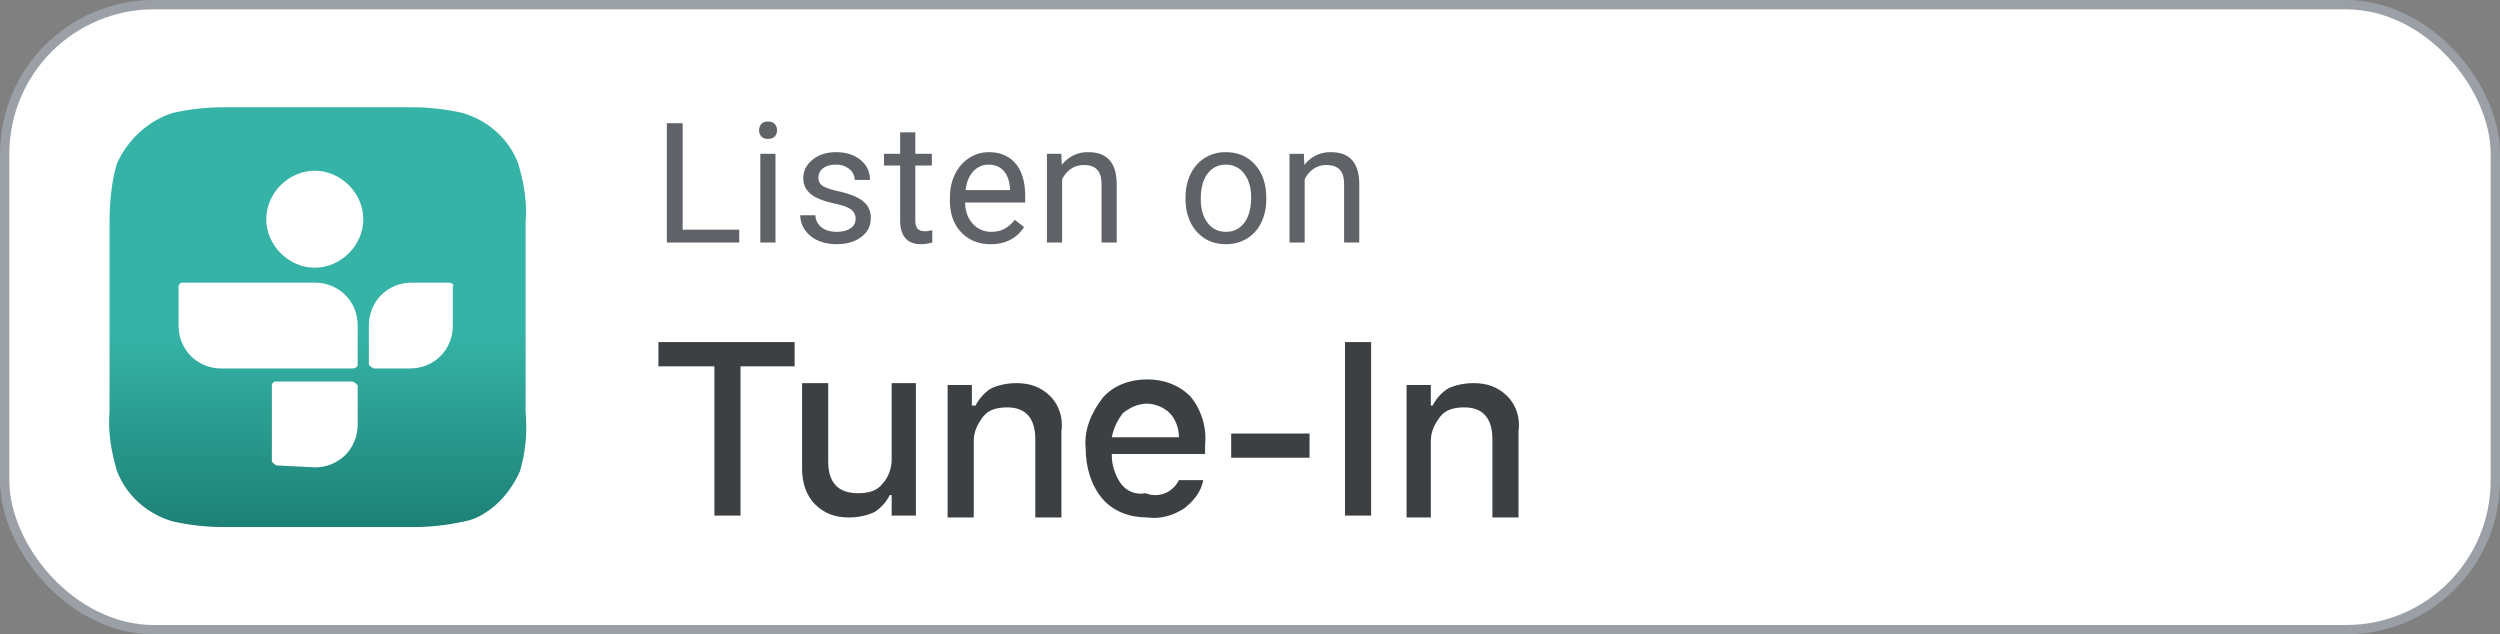<svg xmlns="http://www.w3.org/2000/svg" width="134" height="34"><rect width="100%" height="100%" fill="#808080" stroke="none"/><defs><linearGradient id="a" gradientUnits="userSpaceOnUse" x1="-60.793" y1="460.962" x2="-60.793" y2="459.962" gradientTransform="matrix(22.518 0 0 -22.507 1426.324 10388.271)"><stop offset="0" stop-color="#35b3a6"/><stop offset=".537" stop-color="#35b3a6"/><stop offset="1" stop-color="#1d8075"/></linearGradient></defs><g fill="none" fill-rule="evenodd"><rect stroke="#9AA0A6" stroke-width=".5" fill="#FFF" x=".25" y=".25" width="133.5" height="33.5" rx="8"/><path d="M36.59 12.31h3.033V13h-3.88V6.602h.848v5.708zm4.976.69h-.813V8.245h.813V13zm-.879-6.016c0-.132.04-.243.121-.334.08-.09.2-.136.358-.136.159 0 .279.045.36.136a.48.48 0 0 1 .124.334.464.464 0 0 1-.123.33c-.082.087-.202.131-.36.131-.159 0-.278-.044-.359-.132a.47.47 0 0 1-.12-.33zm5.174 4.755c0-.22-.083-.39-.249-.512-.165-.122-.454-.227-.865-.314-.412-.088-.739-.194-.98-.317a1.393 1.393 0 0 1-.536-.44 1.051 1.051 0 0 1-.174-.606c0-.39.165-.719.494-.988.33-.27.751-.405 1.264-.405.539 0 .976.14 1.312.418.335.278.503.634.503 1.068h-.818a.734.734 0 0 0-.283-.576 1.065 1.065 0 0 0-.714-.242c-.296 0-.528.065-.695.194a.609.609 0 0 0-.25.505c0 .196.078.344.233.444.155.1.436.195.841.285.406.091.735.2.987.326s.439.277.56.454c.122.178.183.394.183.649 0 .424-.17.765-.51 1.021-.34.257-.78.385-1.323.385-.38 0-.718-.067-1.01-.202a1.644 1.644 0 0 1-.688-.565 1.361 1.361 0 0 1-.249-.784h.813a.842.842 0 0 0 .328.648c.203.16.472.24.806.24.308 0 .555-.063.74-.187a.574.574 0 0 0 .28-.5zm3.2-4.645v1.151h.887v.629h-.887v2.948c0 .19.04.334.118.429.08.095.214.143.405.143.093 0 .222-.018.386-.053V13a2.357 2.357 0 0 1-.624.088c-.363 0-.637-.11-.821-.33-.185-.22-.277-.531-.277-.936V8.874h-.866v-.629h.866V7.094h.813zm4.035 5.994c-.645 0-1.17-.212-1.573-.635-.405-.423-.607-.99-.607-1.699v-.149c0-.472.09-.893.27-1.263.18-.371.433-.661.756-.87a1.9 1.9 0 0 1 1.053-.315c.618 0 1.098.204 1.441.611.343.407.514.99.514 1.75v.337h-3.22c.01.47.148.848.41 1.136a1.29 1.29 0 0 0 1 .433c.287 0 .53-.058.73-.175.198-.118.373-.273.522-.466l.497.386c-.399.613-.996.919-1.793.919zm-.101-4.263c-.328 0-.604.12-.826.358-.223.24-.36.574-.414 1.005h2.382v-.062c-.023-.413-.134-.733-.334-.96-.199-.227-.468-.34-.808-.34zm3.89-.58l.026.598a1.733 1.733 0 0 1 1.424-.686c1.005 0 1.512.567 1.52 1.7V13h-.813V9.854c-.002-.343-.08-.597-.235-.76-.153-.165-.393-.247-.718-.247-.264 0-.495.07-.694.211-.2.14-.355.325-.466.554V13h-.813V8.245h.769zm6.66 2.334c0-.466.09-.885.274-1.257.183-.372.438-.66.765-.862a2.08 2.08 0 0 1 1.118-.303c.647 0 1.171.224 1.571.673.4.448.6 1.044.6 1.788v.057c0 .463-.089.878-.266 1.246a2.02 2.02 0 0 1-.76.86c-.33.204-.709.307-1.136.307-.645 0-1.167-.224-1.567-.672-.4-.449-.6-1.042-.6-1.78v-.057zm.817.096c0 .528.122.951.367 1.27.244.32.572.48.982.48.413 0 .741-.163.984-.486.243-.324.365-.777.365-1.36 0-.522-.124-.944-.371-1.268a1.18 1.18 0 0 0-.987-.486c-.401 0-.725.16-.971.48-.246.319-.37.776-.37 1.37zm5.524-2.43l.027.598a1.733 1.733 0 0 1 1.424-.686c1.005 0 1.511.567 1.52 1.7V13h-.813V9.854c-.003-.343-.081-.597-.235-.76-.154-.165-.393-.247-.718-.247-.264 0-.496.07-.695.211-.199.14-.354.325-.466.554V13h-.813V8.245h.77z" fill="#5F6368"/><path d="M68.247 32.83c-.3.7-.8 1.4-1.4 1.9-.5.4-1 .7-1.6.8-.9.2-1.8.3-2.7.3h-10.2c-.9 0-1.8-.1-2.7-.3-1.4-.4-2.5-1.4-3-2.7-.3-1-.5-2.1-.4-3.2v-10.1c0-1.1.1-2.2.4-3.2.6-1.3 1.7-2.3 3-2.7.9-.2 1.8-.3 2.7-.3h10.1c.9 0 1.8.1 2.7.3 1.4.4 2.5 1.4 3 2.7.3 1 .5 2.1.4 3.2v10.1c.1 1.1 0 2.2-.3 3.2z" fill="url(#a)" transform="translate(-40.375 -7.58)"/><path d="M14.872 24.95c-.1 0-.2-.1-.3-.2v-4.1c0-.1.1-.2.2-.2h4.1c.1 0 .2.1.3.2v2.1c0 1.3-1 2.3-2.3 2.3zm5.2-5.2c-.1 0-.2-.1-.3-.2v-2.1c0-1.3 1-2.3 2.3-2.3h2c.1 0 .3.1.2.2v2.1c0 1.3-1 2.3-2.3 2.3zm-8.2 0c-1.3 0-2.3-1-2.3-2.3v-2.1c0-.1.1-.2.2-.2h7.1c1.3 0 2.3 1 2.3 2.3v2.1c0 .1-.1.2-.3.2zm2.4-8c0-1.4 1.2-2.6 2.6-2.6 1.4 0 2.6 1.2 2.6 2.6 0 1.4-1.2 2.6-2.6 2.6-1.4 0-2.6-1.2-2.6-2.6z" class="st2" fill="#fff"/><path d="M39.692 27.636h-1.4v-8h-3v-1.3h7.3v1.3h-2.9zm9.4-7v7h-1.3v-1.1h-.1c-.2.4-.5.7-.8.9-.4.2-.9.3-1.4.3-.7 0-1.3-.2-1.8-.7-.5-.5-.7-1.2-.7-1.9v-4.6h1.4v4.2c0 1.1.5 1.7 1.6 1.7.5 0 1-.1 1.3-.5.3-.3.5-.8.5-1.3v-4.1h1.3zm1.7 7v-7h1.3v1.1h.2c.2-.4.5-.7.8-.9.4-.2.9-.3 1.4-.3.7 0 1.3.2 1.8.7.5.5.7 1.2.6 1.9v4.6h-1.4v-4.2c0-1.1-.5-1.7-1.5-1.7-.5 0-1 .1-1.3.5-.3.4-.5.8-.5 1.3v4.1h-1.4zm10.7-6c-.5 0-.9.2-1.3.5-.3.4-.5.8-.6 1.3h3.6c0-.5-.2-1-.5-1.3-.3-.3-.8-.5-1.2-.5zm1.7 4.1h1.3c-.1.6-.5 1.1-1 1.5-.6.4-1.3.6-2 .5-.9 0-1.8-.3-2.4-1-.6-.7-.9-1.7-.9-2.7-.1-1 .3-1.9.9-2.7.6-.7 1.5-1 2.4-1 .9 0 1.7.3 2.3.9.6.7.9 1.7.8 2.6v.5h-5v.1c0 .5.2 1.1.5 1.5.3.4.8.6 1.3.5.8.3 1.5-.1 1.8-.7zm7-1.2h-4.2v-1.3h4.2zm3.3 3.1h-1.4v-9.3h1.4zm1.9 0v-7h1.3v1.1h.1c.2-.4.5-.7.8-.9.4-.2.9-.3 1.4-.3.7 0 1.3.2 1.8.7.5.5.7 1.2.6 1.9v4.6h-1.4v-4.2c0-1.1-.5-1.7-1.5-1.7-.5 0-1 .1-1.3.5-.3.4-.5.8-.5 1.3v4.1h-1.3z" fill="#3c4043"/></g></svg>